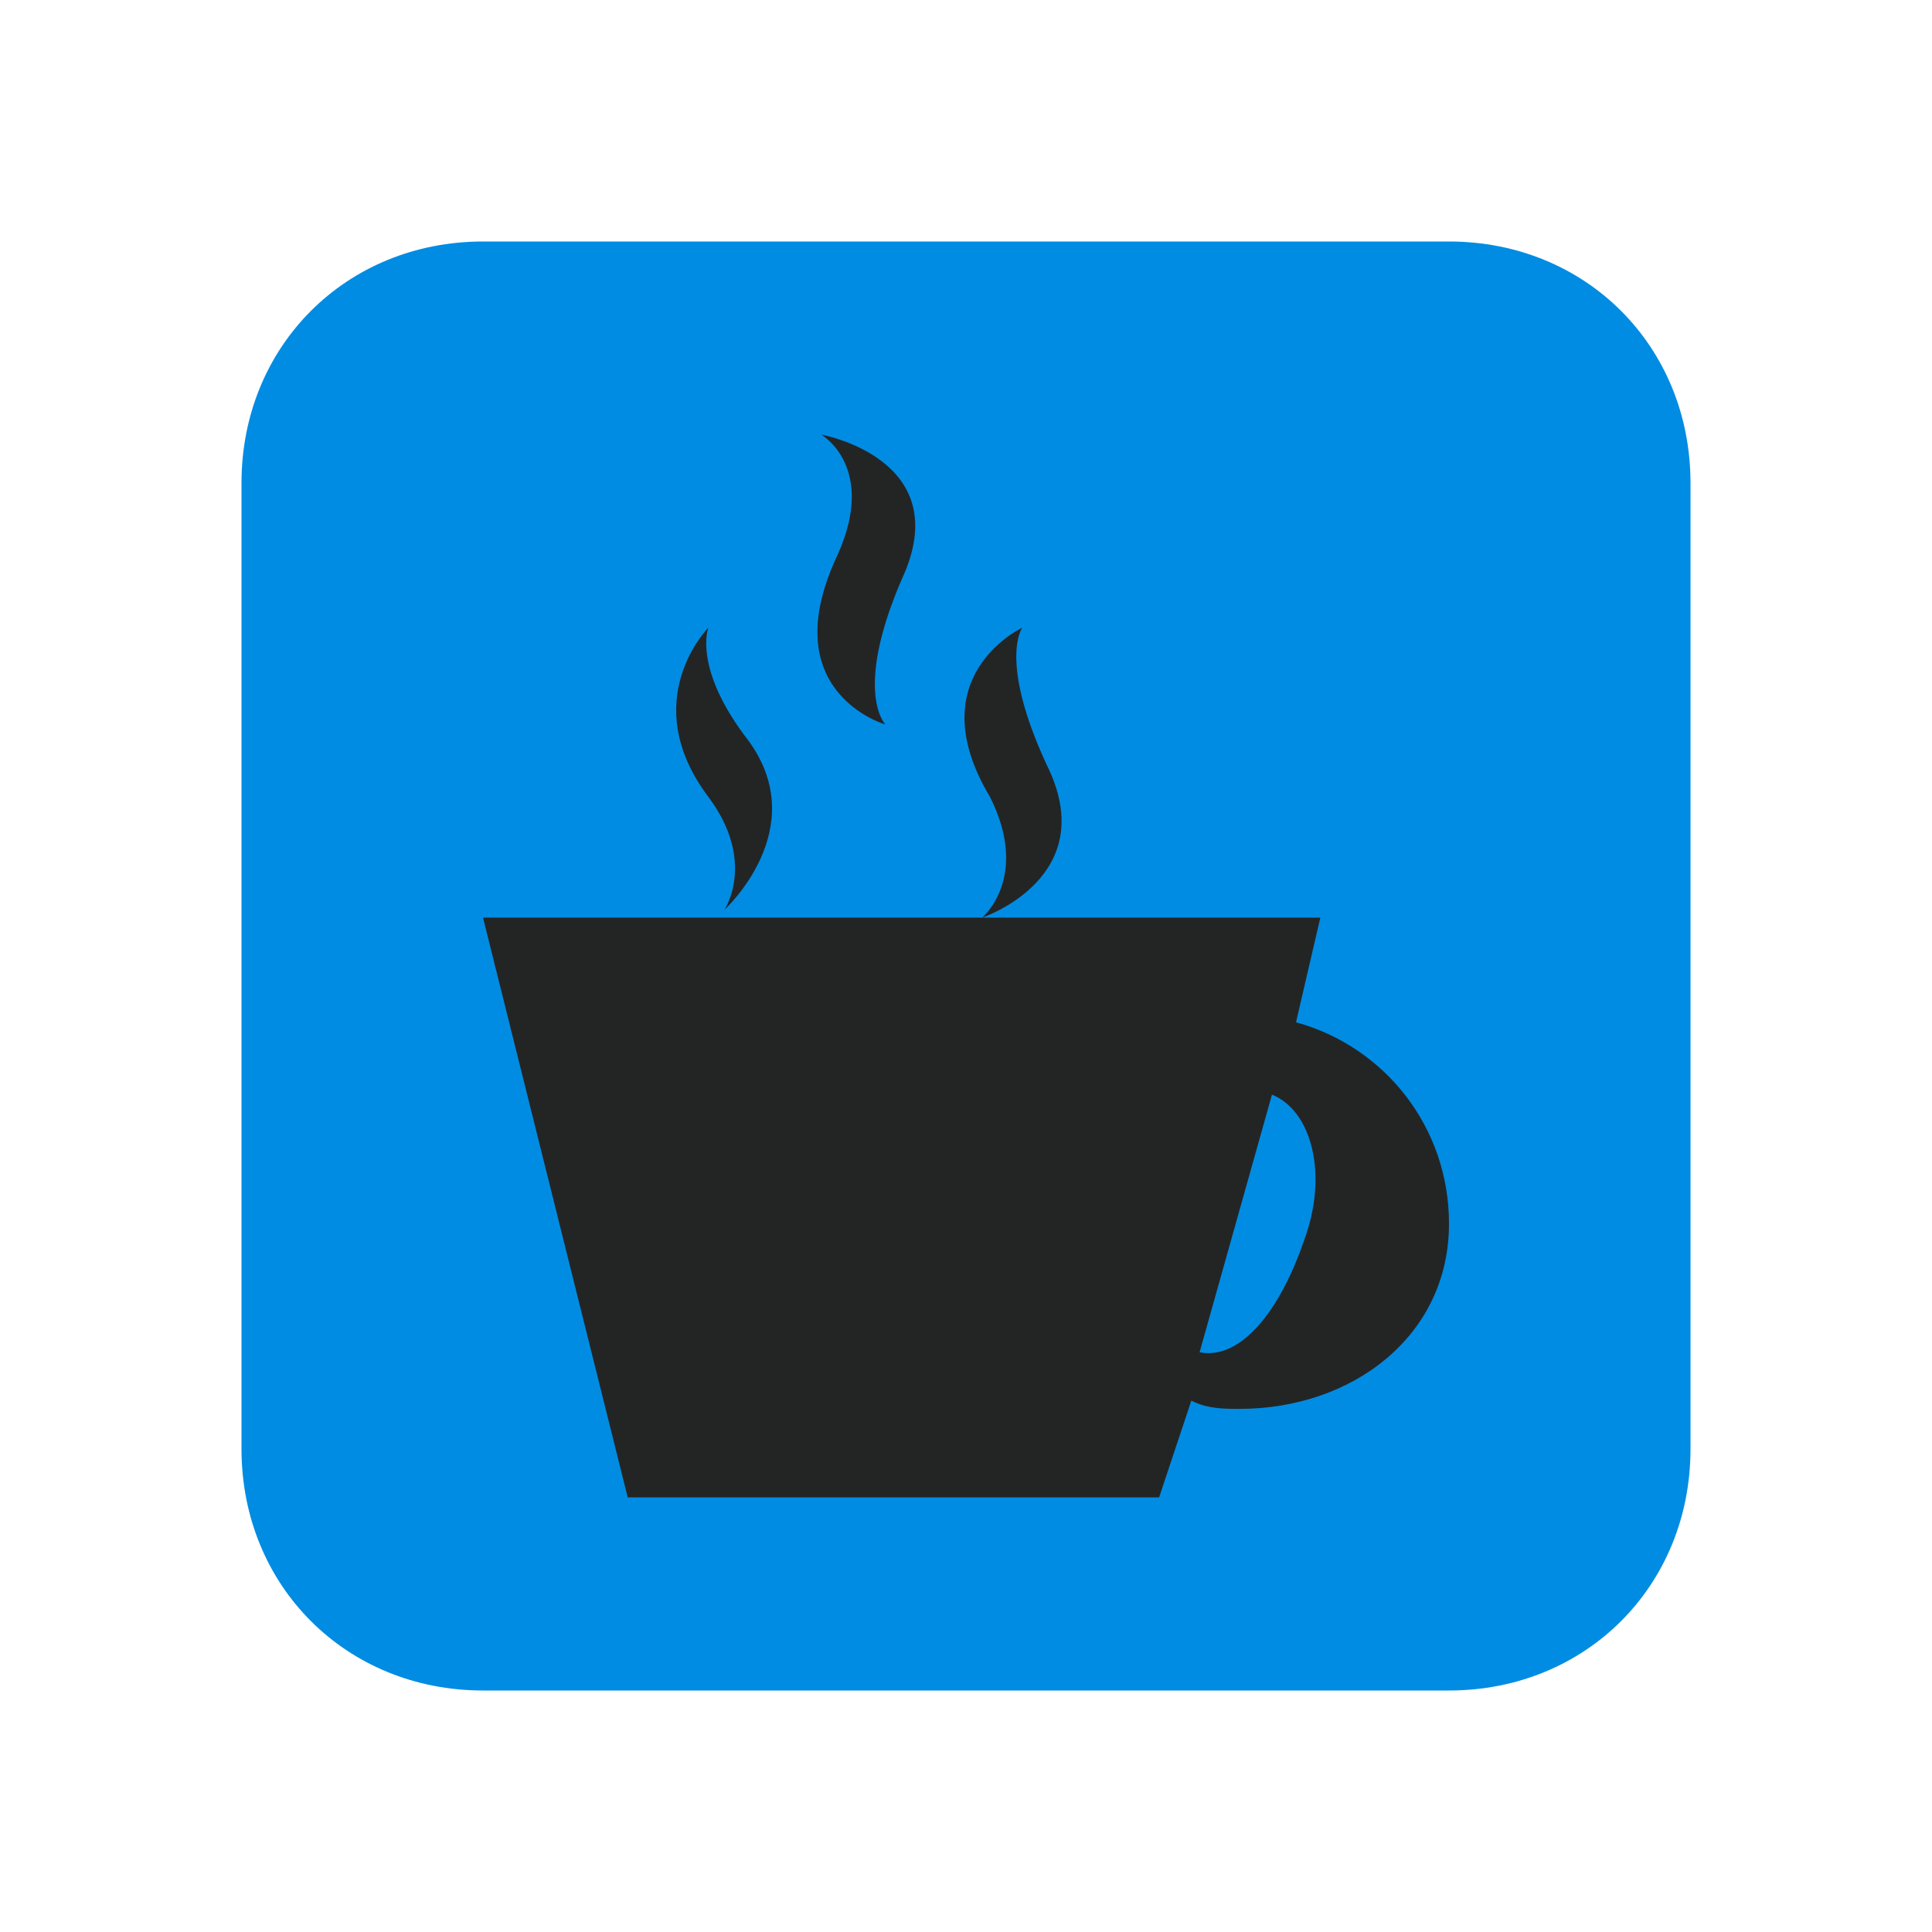 <?xml version="1.0" encoding="UTF-8" standalone="yes"?>
<svg xmlns="http://www.w3.org/2000/svg" xmlns:xlink="http://www.w3.org/1999/xlink" width="22" height="22" viewBox="0 0 22 22">
  <path fill-rule="nonzero" fill="rgb(0%, 54.902%, 89.02%)" fill-opacity="1" d="M 5.5 2.75 L 16.5 2.75 C 18.059 2.75 19.25 3.941 19.25 5.5 L 19.25 16.5 C 19.25 18.059 18.059 19.25 16.5 19.25 L 5.5 19.25 C 3.941 19.25 2.75 18.059 2.75 16.5 L 2.75 5.5 C 2.75 3.941 3.941 2.75 5.5 2.75 Z M 5.5 2.75 "/>
  <path fill-rule="nonzero" fill="rgb(13.725%, 14.51%, 14.51%)" fill-opacity="1" d="M 9.352 4.949 C 9.352 4.949 9.992 5.316 9.535 6.324 C 8.801 7.883 10.082 8.25 10.082 8.25 C 10.082 8.25 9.715 7.883 10.266 6.602 C 10.91 5.227 9.352 4.949 9.352 4.949 Z M 11.641 7.148 C 11.641 7.148 10.449 7.699 11.273 9.074 C 11.734 9.992 11.184 10.449 11.184 10.449 C 11.184 10.449 12.559 9.992 11.918 8.707 C 11.367 7.516 11.641 7.148 11.641 7.148 Z M 8.066 7.148 C 8.066 7.148 7.242 7.977 8.066 9.074 C 8.617 9.809 8.25 10.359 8.25 10.359 C 8.25 10.359 9.258 9.441 8.523 8.434 C 7.883 7.609 8.066 7.148 8.066 7.148 Z M 8.25 10.449 L 5.5 10.449 L 7.148 17.051 L 13.199 17.051 L 13.566 15.949 C 13.75 16.043 13.934 16.043 14.117 16.043 C 15.398 16.043 16.5 15.215 16.5 13.934 C 16.5 12.832 15.766 11.918 14.758 11.641 L 15.035 10.449 Z M 14.484 12.465 C 14.484 12.465 14.574 12.465 14.484 12.465 C 14.941 12.648 15.125 13.383 14.852 14.117 C 14.574 14.941 14.117 15.492 13.66 15.398 Z M 14.484 12.465 "/>
</svg>